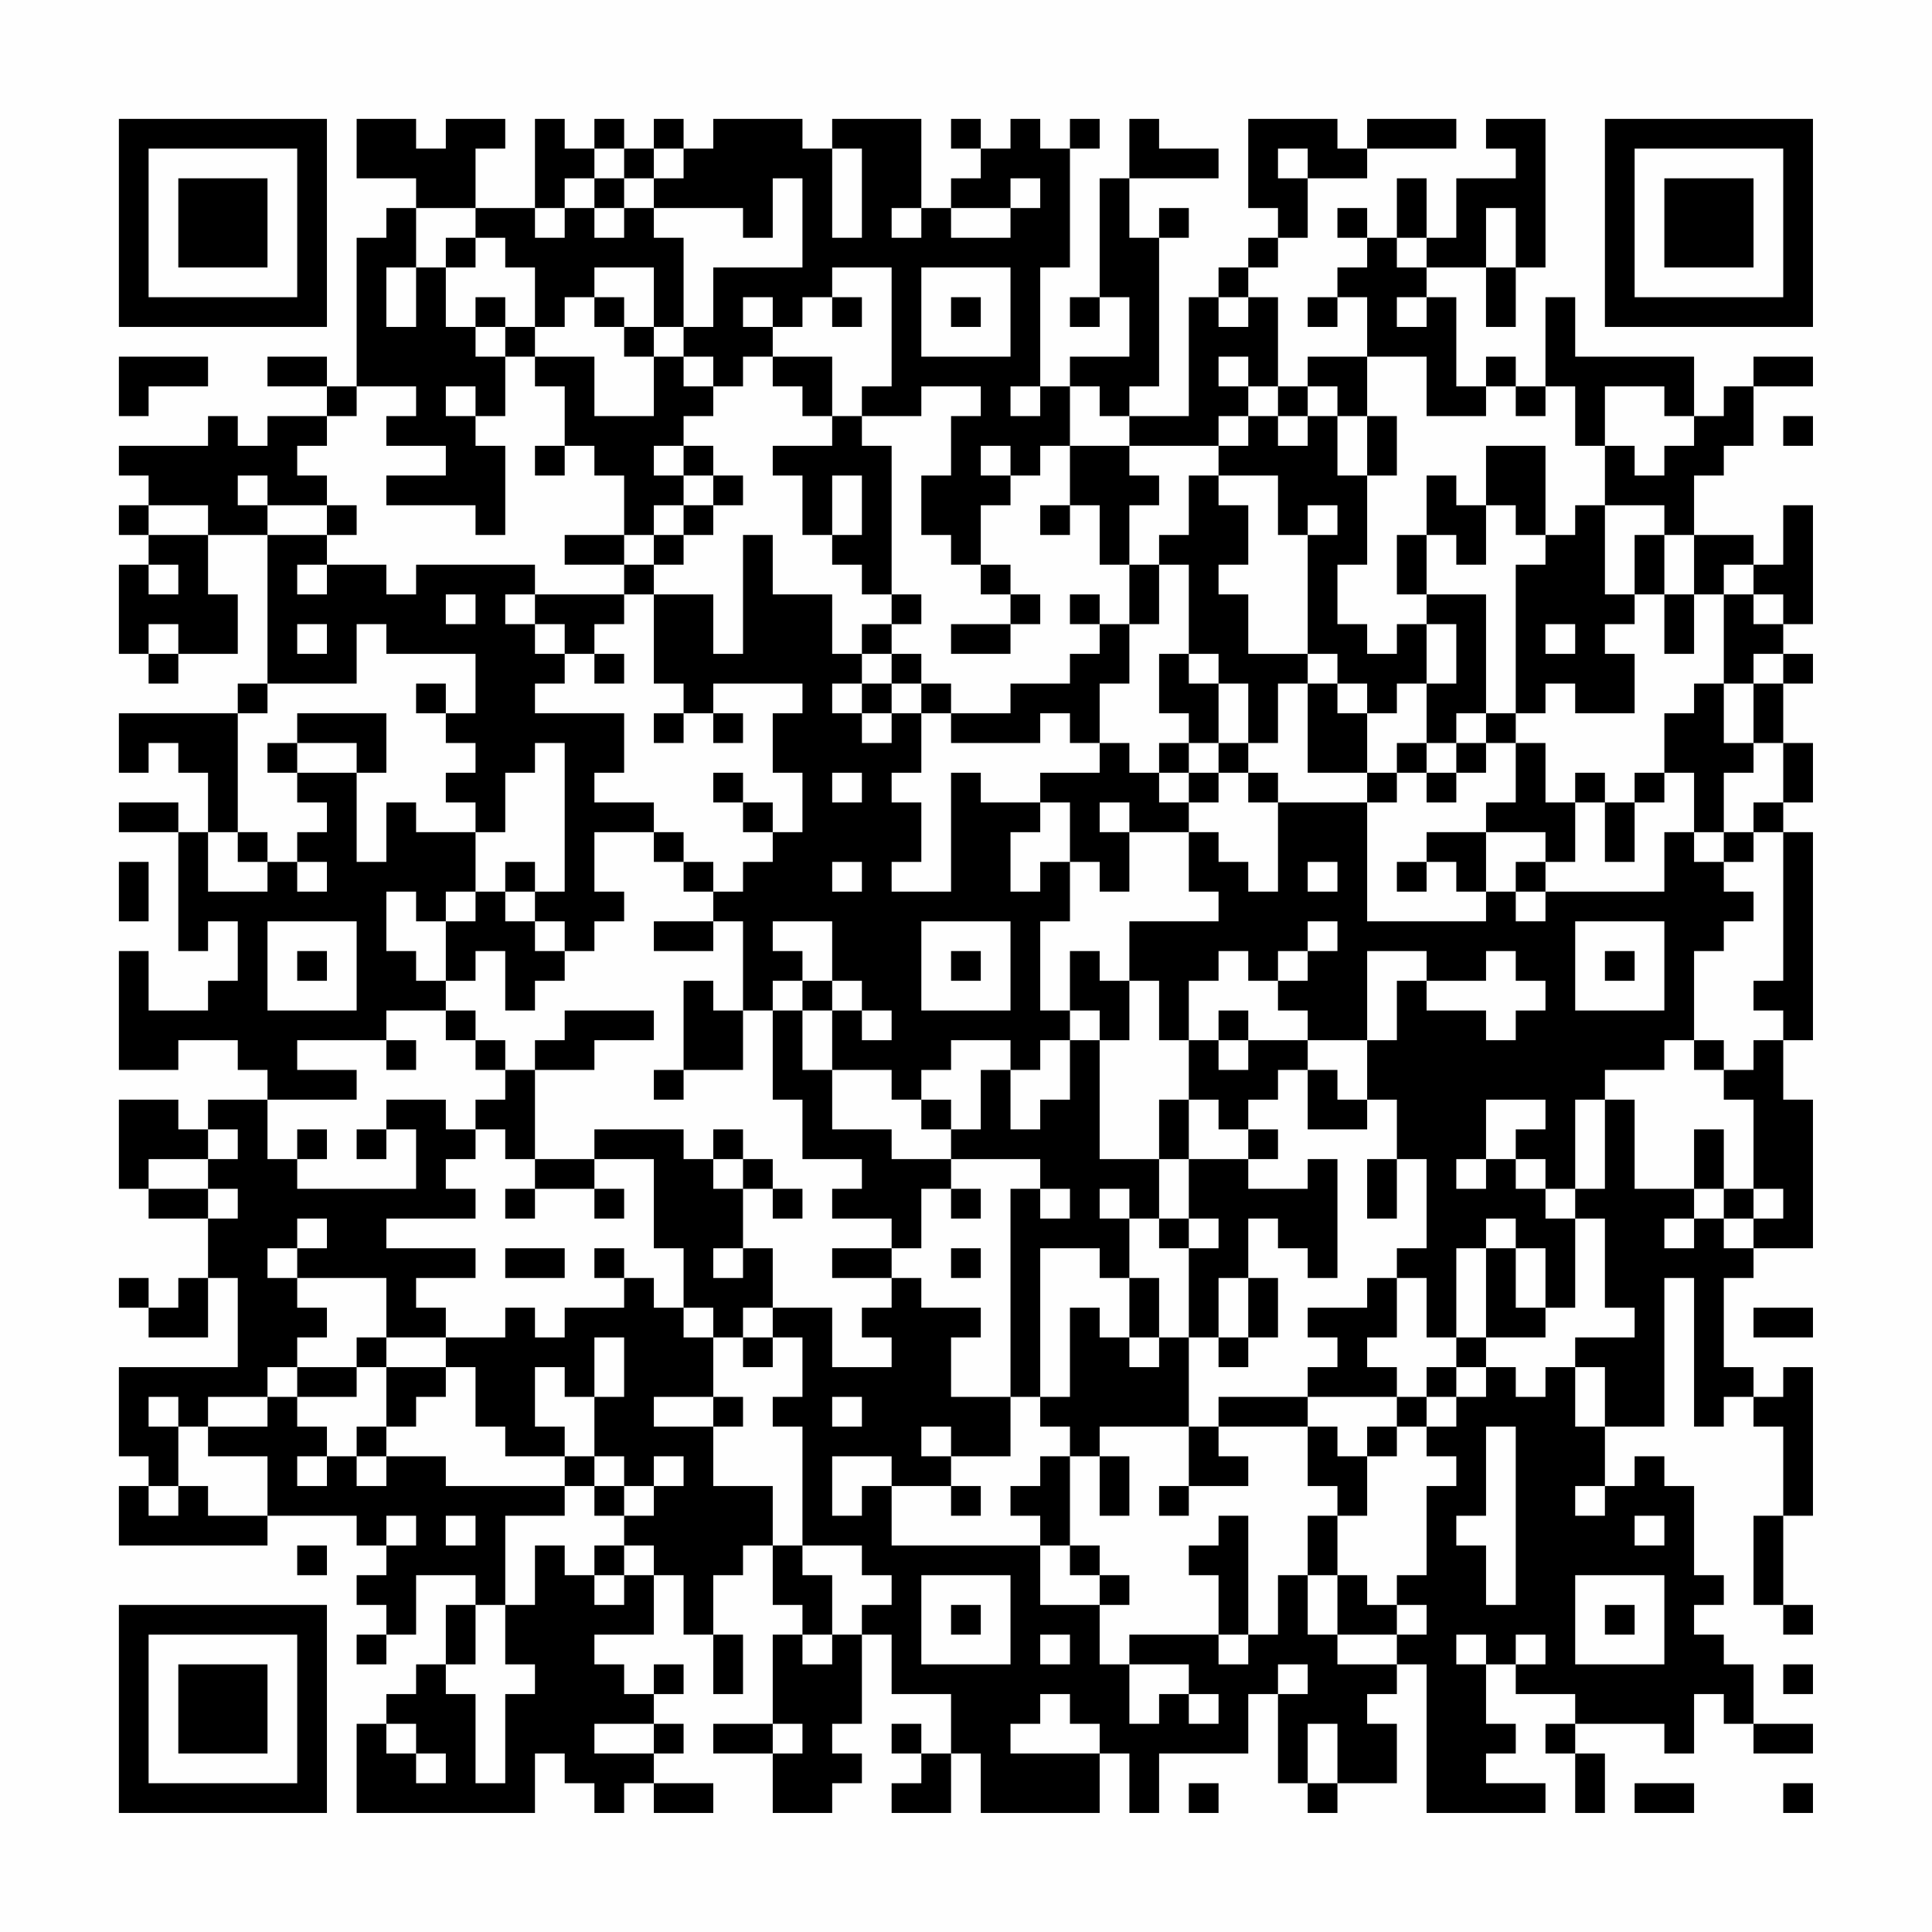 <?xml version="1.0" encoding="UTF-8"?>
<svg xmlns="http://www.w3.org/2000/svg" version="1.1" width="300" height="300" viewBox="0 0 300 300"><rect x="0" y="0" width="300" height="300" fill="#fefefe"/><g transform="scale(4.615)"><g transform="translate(4,4)"><path fill-rule="evenodd" d="M8 0L8 2L10 2L10 3L9 3L9 4L8 4L8 9L7 9L7 8L5 8L5 9L7 9L7 10L5 10L5 11L4 11L4 10L3 10L3 11L0 11L0 12L1 12L1 13L0 13L0 14L1 14L1 15L0 15L0 18L1 18L1 19L2 19L2 18L4 18L4 16L3 16L3 14L5 14L5 19L4 19L4 20L0 20L0 22L1 22L1 21L2 21L2 22L3 22L3 24L2 24L2 23L0 23L0 24L2 24L2 28L3 28L3 27L4 27L4 29L3 29L3 30L1 30L1 28L0 28L0 32L2 32L2 31L4 31L4 32L5 32L5 33L3 33L3 34L2 34L2 33L0 33L0 36L1 36L1 37L3 37L3 39L2 39L2 40L1 40L1 39L0 39L0 40L1 40L1 41L3 41L3 39L4 39L4 42L0 42L0 45L1 45L1 46L0 46L0 48L5 48L5 47L8 47L8 48L9 48L9 49L8 49L8 50L9 50L9 51L8 51L8 52L9 52L9 51L10 51L10 49L12 49L12 50L11 50L11 52L10 52L10 53L9 53L9 54L8 54L8 57L14 57L14 55L15 55L15 56L16 56L16 57L17 57L17 56L18 56L18 57L20 57L20 56L18 56L18 55L19 55L19 54L18 54L18 53L19 53L19 52L18 52L18 53L17 53L17 52L16 52L16 51L18 51L18 49L19 49L19 51L20 51L20 53L21 53L21 51L20 51L20 49L21 49L21 48L22 48L22 50L23 50L23 51L22 51L22 54L20 54L20 55L22 55L22 57L24 57L24 56L25 56L25 55L24 55L24 54L25 54L25 51L26 51L26 53L28 53L28 55L27 55L27 54L26 54L26 55L27 55L27 56L26 56L26 57L28 57L28 55L29 55L29 57L33 57L33 55L34 55L34 57L35 57L35 55L38 55L38 53L39 53L39 56L40 56L40 57L41 57L41 56L43 56L43 54L42 54L42 53L43 53L43 52L44 52L44 57L48 57L48 56L46 56L46 55L47 55L47 54L46 54L46 52L47 52L47 53L49 53L49 54L48 54L48 55L49 55L49 57L50 57L50 55L49 55L49 54L52 54L52 55L53 55L53 53L54 53L54 54L55 54L55 55L57 55L57 54L55 54L55 52L54 52L54 51L53 51L53 50L54 50L54 49L53 49L53 46L52 46L52 45L51 45L51 46L50 46L50 44L52 44L52 39L53 39L53 44L54 44L54 43L55 43L55 44L56 44L56 47L55 47L55 50L56 50L56 51L57 51L57 50L56 50L56 47L57 47L57 42L56 42L56 43L55 43L55 42L54 42L54 39L55 39L55 38L57 38L57 33L56 33L56 31L57 31L57 24L56 24L56 23L57 23L57 21L56 21L56 19L57 19L57 18L56 18L56 17L57 17L57 13L56 13L56 15L55 15L55 14L53 14L53 12L54 12L54 11L55 11L55 9L57 9L57 8L55 8L55 9L54 9L54 10L53 10L53 8L49 8L49 6L48 6L48 9L47 9L47 8L46 8L46 9L45 9L45 6L44 6L44 5L46 5L46 7L47 7L47 5L48 5L48 0L46 0L46 1L47 1L47 2L45 2L45 4L44 4L44 2L43 2L43 4L42 4L42 3L41 3L41 4L42 4L42 5L41 5L41 6L40 6L40 7L41 7L41 6L42 6L42 8L40 8L40 9L39 9L39 6L38 6L38 5L39 5L39 4L40 4L40 2L42 2L42 1L45 1L45 0L42 0L42 1L41 1L41 0L38 0L38 3L39 3L39 4L38 4L38 5L37 5L37 6L36 6L36 10L34 10L34 9L35 9L35 4L36 4L36 3L35 3L35 4L34 4L34 2L37 2L37 1L35 1L35 0L34 0L34 2L33 2L33 6L32 6L32 7L33 7L33 6L34 6L34 8L32 8L32 9L31 9L31 5L32 5L32 1L33 1L33 0L32 0L32 1L31 1L31 0L30 0L30 1L29 1L29 0L28 0L28 1L29 1L29 2L28 2L28 3L27 3L27 0L24 0L24 1L23 1L23 0L20 0L20 1L19 1L19 0L18 0L18 1L17 1L17 0L16 0L16 1L15 1L15 0L14 0L14 3L12 3L12 1L13 1L13 0L11 0L11 1L10 1L10 0ZM16 1L16 2L15 2L15 3L14 3L14 4L15 4L15 3L16 3L16 4L17 4L17 3L18 3L18 4L19 4L19 7L18 7L18 5L16 5L16 6L15 6L15 7L14 7L14 5L13 5L13 4L12 4L12 3L10 3L10 5L9 5L9 7L10 7L10 5L11 5L11 7L12 7L12 8L13 8L13 10L12 10L12 9L11 9L11 10L12 10L12 11L13 11L13 14L12 14L12 13L9 13L9 12L11 12L11 11L9 11L9 10L10 10L10 9L8 9L8 10L7 10L7 11L6 11L6 12L7 12L7 13L5 13L5 12L4 12L4 13L5 13L5 14L7 14L7 15L6 15L6 16L7 16L7 15L9 15L9 16L10 16L10 15L14 15L14 16L13 16L13 17L14 17L14 18L15 18L15 19L14 19L14 20L17 20L17 22L16 22L16 23L18 23L18 24L16 24L16 26L17 26L17 27L16 27L16 28L15 28L15 27L14 27L14 26L15 26L15 21L14 21L14 22L13 22L13 24L12 24L12 23L11 23L11 22L12 22L12 21L11 21L11 20L12 20L12 18L9 18L9 17L8 17L8 19L5 19L5 20L4 20L4 24L3 24L3 26L5 26L5 25L6 25L6 26L7 26L7 25L6 25L6 24L7 24L7 23L6 23L6 22L8 22L8 25L9 25L9 23L10 23L10 24L12 24L12 26L11 26L11 27L10 27L10 26L9 26L9 28L10 28L10 29L11 29L11 30L9 30L9 31L6 31L6 32L8 32L8 33L5 33L5 35L6 35L6 36L10 36L10 34L9 34L9 33L11 33L11 34L12 34L12 35L11 35L11 36L12 36L12 37L9 37L9 38L12 38L12 39L10 39L10 40L11 40L11 41L9 41L9 39L6 39L6 38L7 38L7 37L6 37L6 38L5 38L5 39L6 39L6 40L7 40L7 41L6 41L6 42L5 42L5 43L3 43L3 44L2 44L2 43L1 43L1 44L2 44L2 46L1 46L1 47L2 47L2 46L3 46L3 47L5 47L5 45L3 45L3 44L5 44L5 43L6 43L6 44L7 44L7 45L6 45L6 46L7 46L7 45L8 45L8 46L9 46L9 45L11 45L11 46L15 46L15 47L13 47L13 50L12 50L12 52L11 52L11 53L12 53L12 56L13 56L13 53L14 53L14 52L13 52L13 50L14 50L14 48L15 48L15 49L16 49L16 50L17 50L17 49L18 49L18 48L17 48L17 47L18 47L18 46L19 46L19 45L18 45L18 46L17 46L17 45L16 45L16 43L17 43L17 41L16 41L16 43L15 43L15 42L14 42L14 44L15 44L15 45L13 45L13 44L12 44L12 42L11 42L11 41L13 41L13 40L14 40L14 41L15 41L15 40L17 40L17 39L18 39L18 40L19 40L19 41L20 41L20 43L18 43L18 44L20 44L20 46L22 46L22 48L23 48L23 49L24 49L24 51L23 51L23 52L24 52L24 51L25 51L25 50L26 50L26 49L25 49L25 48L23 48L23 44L22 44L22 43L23 43L23 41L22 41L22 40L24 40L24 42L26 42L26 41L25 41L25 40L26 40L26 39L27 39L27 40L29 40L29 41L28 41L28 43L30 43L30 45L28 45L28 44L27 44L27 45L28 45L28 46L26 46L26 45L24 45L24 47L25 47L25 46L26 46L26 48L31 48L31 50L33 50L33 52L34 52L34 54L35 54L35 53L36 53L36 54L37 54L37 53L36 53L36 52L34 52L34 51L37 51L37 52L38 52L38 51L39 51L39 49L40 49L40 51L41 51L41 52L43 52L43 51L44 51L44 50L43 50L43 49L44 49L44 46L45 46L45 45L44 45L44 44L45 44L45 43L46 43L46 42L47 42L47 43L48 43L48 42L49 42L49 44L50 44L50 42L49 42L49 41L51 41L51 40L50 40L50 37L49 37L49 36L50 36L50 33L51 33L51 36L53 36L53 37L52 37L52 38L53 38L53 37L54 37L54 38L55 38L55 37L56 37L56 36L55 36L55 33L54 33L54 32L55 32L55 31L56 31L56 30L55 30L55 29L56 29L56 24L55 24L55 23L56 23L56 21L55 21L55 19L56 19L56 18L55 18L55 19L54 19L54 16L55 16L55 17L56 17L56 16L55 16L55 15L54 15L54 16L53 16L53 14L52 14L52 13L50 13L50 11L51 11L51 12L52 12L52 11L53 11L53 10L52 10L52 9L50 9L50 11L49 11L49 9L48 9L48 10L47 10L47 9L46 9L46 10L44 10L44 8L42 8L42 10L41 10L41 9L40 9L40 10L39 10L39 9L38 9L38 8L37 8L37 9L38 9L38 10L37 10L37 11L34 11L34 10L33 10L33 9L32 9L32 11L31 11L31 12L30 12L30 11L29 11L29 12L30 12L30 13L29 13L29 15L28 15L28 14L27 14L27 12L28 12L28 10L29 10L29 9L27 9L27 10L25 10L25 9L26 9L26 5L24 5L24 6L23 6L23 7L22 7L22 6L21 6L21 7L22 7L22 8L21 8L21 9L20 9L20 8L19 8L19 7L20 7L20 5L23 5L23 2L22 2L22 4L21 4L21 3L18 3L18 2L19 2L19 1L18 1L18 2L17 2L17 1ZM24 1L24 4L25 4L25 1ZM39 1L39 2L40 2L40 1ZM16 2L16 3L17 3L17 2ZM30 2L30 3L28 3L28 4L30 4L30 3L31 3L31 2ZM26 3L26 4L27 4L27 3ZM46 3L46 5L47 5L47 3ZM11 4L11 5L12 5L12 4ZM43 4L43 5L44 5L44 4ZM27 5L27 8L30 8L30 5ZM12 6L12 7L13 7L13 8L14 8L14 9L15 9L15 11L14 11L14 12L15 12L15 11L16 11L16 12L17 12L17 14L15 14L15 15L17 15L17 16L14 16L14 17L15 17L15 18L16 18L16 19L17 19L17 18L16 18L16 17L17 17L17 16L18 16L18 19L19 19L19 20L18 20L18 21L19 21L19 20L20 20L20 21L21 21L21 20L20 20L20 19L23 19L23 20L22 20L22 22L23 22L23 24L22 24L22 23L21 23L21 22L20 22L20 23L21 23L21 24L22 24L22 25L21 25L21 26L20 26L20 25L19 25L19 24L18 24L18 25L19 25L19 26L20 26L20 27L18 27L18 28L20 28L20 27L21 27L21 30L20 30L20 29L19 29L19 32L18 32L18 33L19 33L19 32L21 32L21 30L22 30L22 33L23 33L23 35L25 35L25 36L24 36L24 37L26 37L26 38L24 38L24 39L26 39L26 38L27 38L27 36L28 36L28 37L29 37L29 36L28 36L28 35L31 35L31 36L30 36L30 43L31 43L31 44L32 44L32 45L31 45L31 46L30 46L30 47L31 47L31 48L32 48L32 49L33 49L33 50L34 50L34 49L33 49L33 48L32 48L32 45L33 45L33 47L34 47L34 45L33 45L33 44L36 44L36 46L35 46L35 47L36 47L36 46L38 46L38 45L37 45L37 44L40 44L40 46L41 46L41 47L40 47L40 49L41 49L41 51L43 51L43 50L42 50L42 49L41 49L41 47L42 47L42 45L43 45L43 44L44 44L44 43L45 43L45 42L46 42L46 41L48 41L48 40L49 40L49 37L48 37L48 36L49 36L49 33L50 33L50 32L52 32L52 31L53 31L53 32L54 32L54 31L53 31L53 28L54 28L54 27L55 27L55 26L54 26L54 25L55 25L55 24L54 24L54 22L55 22L55 21L54 21L54 19L53 19L53 20L52 20L52 22L51 22L51 23L50 23L50 22L49 22L49 23L48 23L48 21L47 21L47 20L48 20L48 19L49 19L49 20L51 20L51 18L50 18L50 17L51 17L51 16L52 16L52 18L53 18L53 16L52 16L52 14L51 14L51 16L50 16L50 13L49 13L49 14L48 14L48 11L46 11L46 13L45 13L45 12L44 12L44 14L43 14L43 16L44 16L44 17L43 17L43 18L42 18L42 17L41 17L41 15L42 15L42 12L43 12L43 10L42 10L42 12L41 12L41 10L40 10L40 11L39 11L39 10L38 10L38 11L37 11L37 12L36 12L36 14L35 14L35 15L34 15L34 13L35 13L35 12L34 12L34 11L32 11L32 13L31 13L31 14L32 14L32 13L33 13L33 15L34 15L34 17L33 17L33 16L32 16L32 17L33 17L33 18L32 18L32 19L30 19L30 20L28 20L28 19L27 19L27 18L26 18L26 17L27 17L27 16L26 16L26 11L25 11L25 10L24 10L24 8L22 8L22 9L23 9L23 10L24 10L24 11L22 11L22 12L23 12L23 14L24 14L24 15L25 15L25 16L26 16L26 17L25 17L25 18L24 18L24 16L22 16L22 14L21 14L21 18L20 18L20 16L18 16L18 15L19 15L19 14L20 14L20 13L21 13L21 12L20 12L20 11L19 11L19 10L20 10L20 9L19 9L19 8L18 8L18 7L17 7L17 6L16 6L16 7L17 7L17 8L18 8L18 10L16 10L16 8L14 8L14 7L13 7L13 6ZM24 6L24 7L25 7L25 6ZM28 6L28 7L29 7L29 6ZM37 6L37 7L38 7L38 6ZM43 6L43 7L44 7L44 6ZM0 8L0 10L1 10L1 9L3 9L3 8ZM30 9L30 10L31 10L31 9ZM56 10L56 11L57 11L57 10ZM18 11L18 12L19 12L19 13L18 13L18 14L17 14L17 15L18 15L18 14L19 14L19 13L20 13L20 12L19 12L19 11ZM24 12L24 14L25 14L25 12ZM37 12L37 13L38 13L38 15L37 15L37 16L38 16L38 18L40 18L40 19L39 19L39 21L38 21L38 19L37 19L37 18L36 18L36 15L35 15L35 17L34 17L34 19L33 19L33 21L32 21L32 20L31 20L31 21L28 21L28 20L27 20L27 19L26 19L26 18L25 18L25 19L24 19L24 20L25 20L25 21L26 21L26 20L27 20L27 22L26 22L26 23L27 23L27 25L26 25L26 26L28 26L28 22L29 22L29 23L31 23L31 24L30 24L30 26L31 26L31 25L32 25L32 27L31 27L31 30L32 30L32 31L31 31L31 32L30 32L30 31L28 31L28 32L27 32L27 33L26 33L26 32L24 32L24 30L25 30L25 31L26 31L26 30L25 30L25 29L24 29L24 27L22 27L22 28L23 28L23 29L22 29L22 30L23 30L23 32L24 32L24 34L26 34L26 35L28 35L28 34L29 34L29 32L30 32L30 34L31 34L31 33L32 33L32 31L33 31L33 35L35 35L35 37L34 37L34 36L33 36L33 37L34 37L34 39L33 39L33 38L31 38L31 43L32 43L32 40L33 40L33 41L34 41L34 42L35 42L35 41L36 41L36 44L37 44L37 43L40 43L40 44L41 44L41 45L42 45L42 44L43 44L43 43L44 43L44 42L45 42L45 41L46 41L46 38L47 38L47 40L48 40L48 38L47 38L47 37L46 37L46 38L45 38L45 41L44 41L44 39L43 39L43 38L44 38L44 35L43 35L43 33L42 33L42 31L43 31L43 29L44 29L44 30L46 30L46 31L47 31L47 30L48 30L48 29L47 29L47 28L46 28L46 29L44 29L44 28L42 28L42 31L40 31L40 30L39 30L39 29L40 29L40 28L41 28L41 27L40 27L40 28L39 28L39 29L38 29L38 28L37 28L37 29L36 29L36 31L35 31L35 29L34 29L34 27L37 27L37 26L36 26L36 24L37 24L37 25L38 25L38 26L39 26L39 23L42 23L42 27L46 27L46 26L47 26L47 27L48 27L48 26L52 26L52 24L53 24L53 25L54 25L54 24L53 24L53 22L52 22L52 23L51 23L51 25L50 25L50 23L49 23L49 25L48 25L48 24L46 24L46 23L47 23L47 21L46 21L46 20L47 20L47 15L48 15L48 14L47 14L47 13L46 13L46 15L45 15L45 14L44 14L44 16L46 16L46 20L45 20L45 21L44 21L44 19L45 19L45 17L44 17L44 19L43 19L43 20L42 20L42 19L41 19L41 18L40 18L40 14L41 14L41 13L40 13L40 14L39 14L39 12ZM1 13L1 14L3 14L3 13ZM7 13L7 14L8 14L8 13ZM1 15L1 16L2 16L2 15ZM29 15L29 16L30 16L30 17L28 17L28 18L30 18L30 17L31 17L31 16L30 16L30 15ZM11 16L11 17L12 17L12 16ZM1 17L1 18L2 18L2 17ZM6 17L6 18L7 18L7 17ZM48 17L48 18L49 18L49 17ZM35 18L35 20L36 20L36 21L35 21L35 22L34 22L34 21L33 21L33 22L31 22L31 23L32 23L32 25L33 25L33 26L34 26L34 24L36 24L36 23L37 23L37 22L38 22L38 23L39 23L39 22L38 22L38 21L37 21L37 19L36 19L36 18ZM10 19L10 20L11 20L11 19ZM25 19L25 20L26 20L26 19ZM40 19L40 22L42 22L42 23L43 23L43 22L44 22L44 23L45 23L45 22L46 22L46 21L45 21L45 22L44 22L44 21L43 21L43 22L42 22L42 20L41 20L41 19ZM6 20L6 21L5 21L5 22L6 22L6 21L8 21L8 22L9 22L9 20ZM36 21L36 22L35 22L35 23L36 23L36 22L37 22L37 21ZM24 22L24 23L25 23L25 22ZM33 23L33 24L34 24L34 23ZM4 24L4 25L5 25L5 24ZM44 24L44 25L43 25L43 26L44 26L44 25L45 25L45 26L46 26L46 24ZM0 25L0 27L1 27L1 25ZM13 25L13 26L12 26L12 27L11 27L11 29L12 29L12 28L13 28L13 30L14 30L14 29L15 29L15 28L14 28L14 27L13 27L13 26L14 26L14 25ZM24 25L24 26L25 26L25 25ZM40 25L40 26L41 26L41 25ZM47 25L47 26L48 26L48 25ZM5 27L5 30L8 30L8 27ZM27 27L27 30L30 30L30 27ZM49 27L49 30L52 30L52 27ZM6 28L6 29L7 29L7 28ZM28 28L28 29L29 29L29 28ZM32 28L32 30L33 30L33 31L34 31L34 29L33 29L33 28ZM50 28L50 29L51 29L51 28ZM23 29L23 30L24 30L24 29ZM11 30L11 31L12 31L12 32L13 32L13 33L12 33L12 34L13 34L13 35L14 35L14 36L13 36L13 37L14 37L14 36L16 36L16 37L17 37L17 36L16 36L16 35L18 35L18 38L19 38L19 40L20 40L20 41L21 41L21 42L22 42L22 41L21 41L21 40L22 40L22 38L21 38L21 36L22 36L22 37L23 37L23 36L22 36L22 35L21 35L21 34L20 34L20 35L19 35L19 34L16 34L16 35L14 35L14 32L16 32L16 31L18 31L18 30L15 30L15 31L14 31L14 32L13 32L13 31L12 31L12 30ZM37 30L37 31L36 31L36 33L35 33L35 35L36 35L36 37L35 37L35 38L36 38L36 41L37 41L37 42L38 42L38 41L39 41L39 39L38 39L38 37L39 37L39 38L40 38L40 39L41 39L41 35L40 35L40 36L38 36L38 35L39 35L39 34L38 34L38 33L39 33L39 32L40 32L40 34L42 34L42 33L41 33L41 32L40 32L40 31L38 31L38 30ZM9 31L9 32L10 32L10 31ZM37 31L37 32L38 32L38 31ZM27 33L27 34L28 34L28 33ZM36 33L36 35L38 35L38 34L37 34L37 33ZM46 33L46 35L45 35L45 36L46 36L46 35L47 35L47 36L48 36L48 35L47 35L47 34L48 34L48 33ZM3 34L3 35L1 35L1 36L3 36L3 37L4 37L4 36L3 36L3 35L4 35L4 34ZM6 34L6 35L7 35L7 34ZM8 34L8 35L9 35L9 34ZM53 34L53 36L54 36L54 37L55 37L55 36L54 36L54 34ZM20 35L20 36L21 36L21 35ZM42 35L42 37L43 37L43 35ZM31 36L31 37L32 37L32 36ZM36 37L36 38L37 38L37 37ZM13 38L13 39L15 39L15 38ZM16 38L16 39L17 39L17 38ZM20 38L20 39L21 39L21 38ZM28 38L28 39L29 39L29 38ZM34 39L34 41L35 41L35 39ZM37 39L37 41L38 41L38 39ZM42 39L42 40L40 40L40 41L41 41L41 42L40 42L40 43L43 43L43 42L42 42L42 41L43 41L43 39ZM55 40L55 41L57 41L57 40ZM8 41L8 42L6 42L6 43L8 43L8 42L9 42L9 44L8 44L8 45L9 45L9 44L10 44L10 43L11 43L11 42L9 42L9 41ZM20 43L20 44L21 44L21 43ZM24 43L24 44L25 44L25 43ZM46 44L46 47L45 47L45 48L46 48L46 50L47 50L47 44ZM15 45L15 46L16 46L16 47L17 47L17 46L16 46L16 45ZM28 46L28 47L29 47L29 46ZM49 46L49 47L50 47L50 46ZM9 47L9 48L10 48L10 47ZM11 47L11 48L12 48L12 47ZM37 47L37 48L36 48L36 49L37 49L37 51L38 51L38 47ZM51 47L51 48L52 48L52 47ZM6 48L6 49L7 49L7 48ZM16 48L16 49L17 49L17 48ZM27 49L27 52L30 52L30 49ZM49 49L49 52L52 52L52 49ZM28 50L28 51L29 51L29 50ZM50 50L50 51L51 51L51 50ZM31 51L31 52L32 52L32 51ZM45 51L45 52L46 52L46 51ZM47 51L47 52L48 52L48 51ZM39 52L39 53L40 53L40 52ZM56 52L56 53L57 53L57 52ZM31 53L31 54L30 54L30 55L33 55L33 54L32 54L32 53ZM9 54L9 55L10 55L10 56L11 56L11 55L10 55L10 54ZM16 54L16 55L18 55L18 54ZM22 54L22 55L23 55L23 54ZM40 54L40 56L41 56L41 54ZM36 56L36 57L37 57L37 56ZM51 56L51 57L53 57L53 56ZM56 56L56 57L57 57L57 56ZM0 0L0 7L7 7L7 0ZM1 1L1 6L6 6L6 1ZM2 2L2 5L5 5L5 2ZM50 0L50 7L57 7L57 0ZM51 1L51 6L56 6L56 1ZM52 2L52 5L55 5L55 2ZM0 50L0 57L7 57L7 50ZM1 51L1 56L6 56L6 51ZM2 52L2 55L5 55L5 52Z" fill="#000000"/></g></g></svg>
